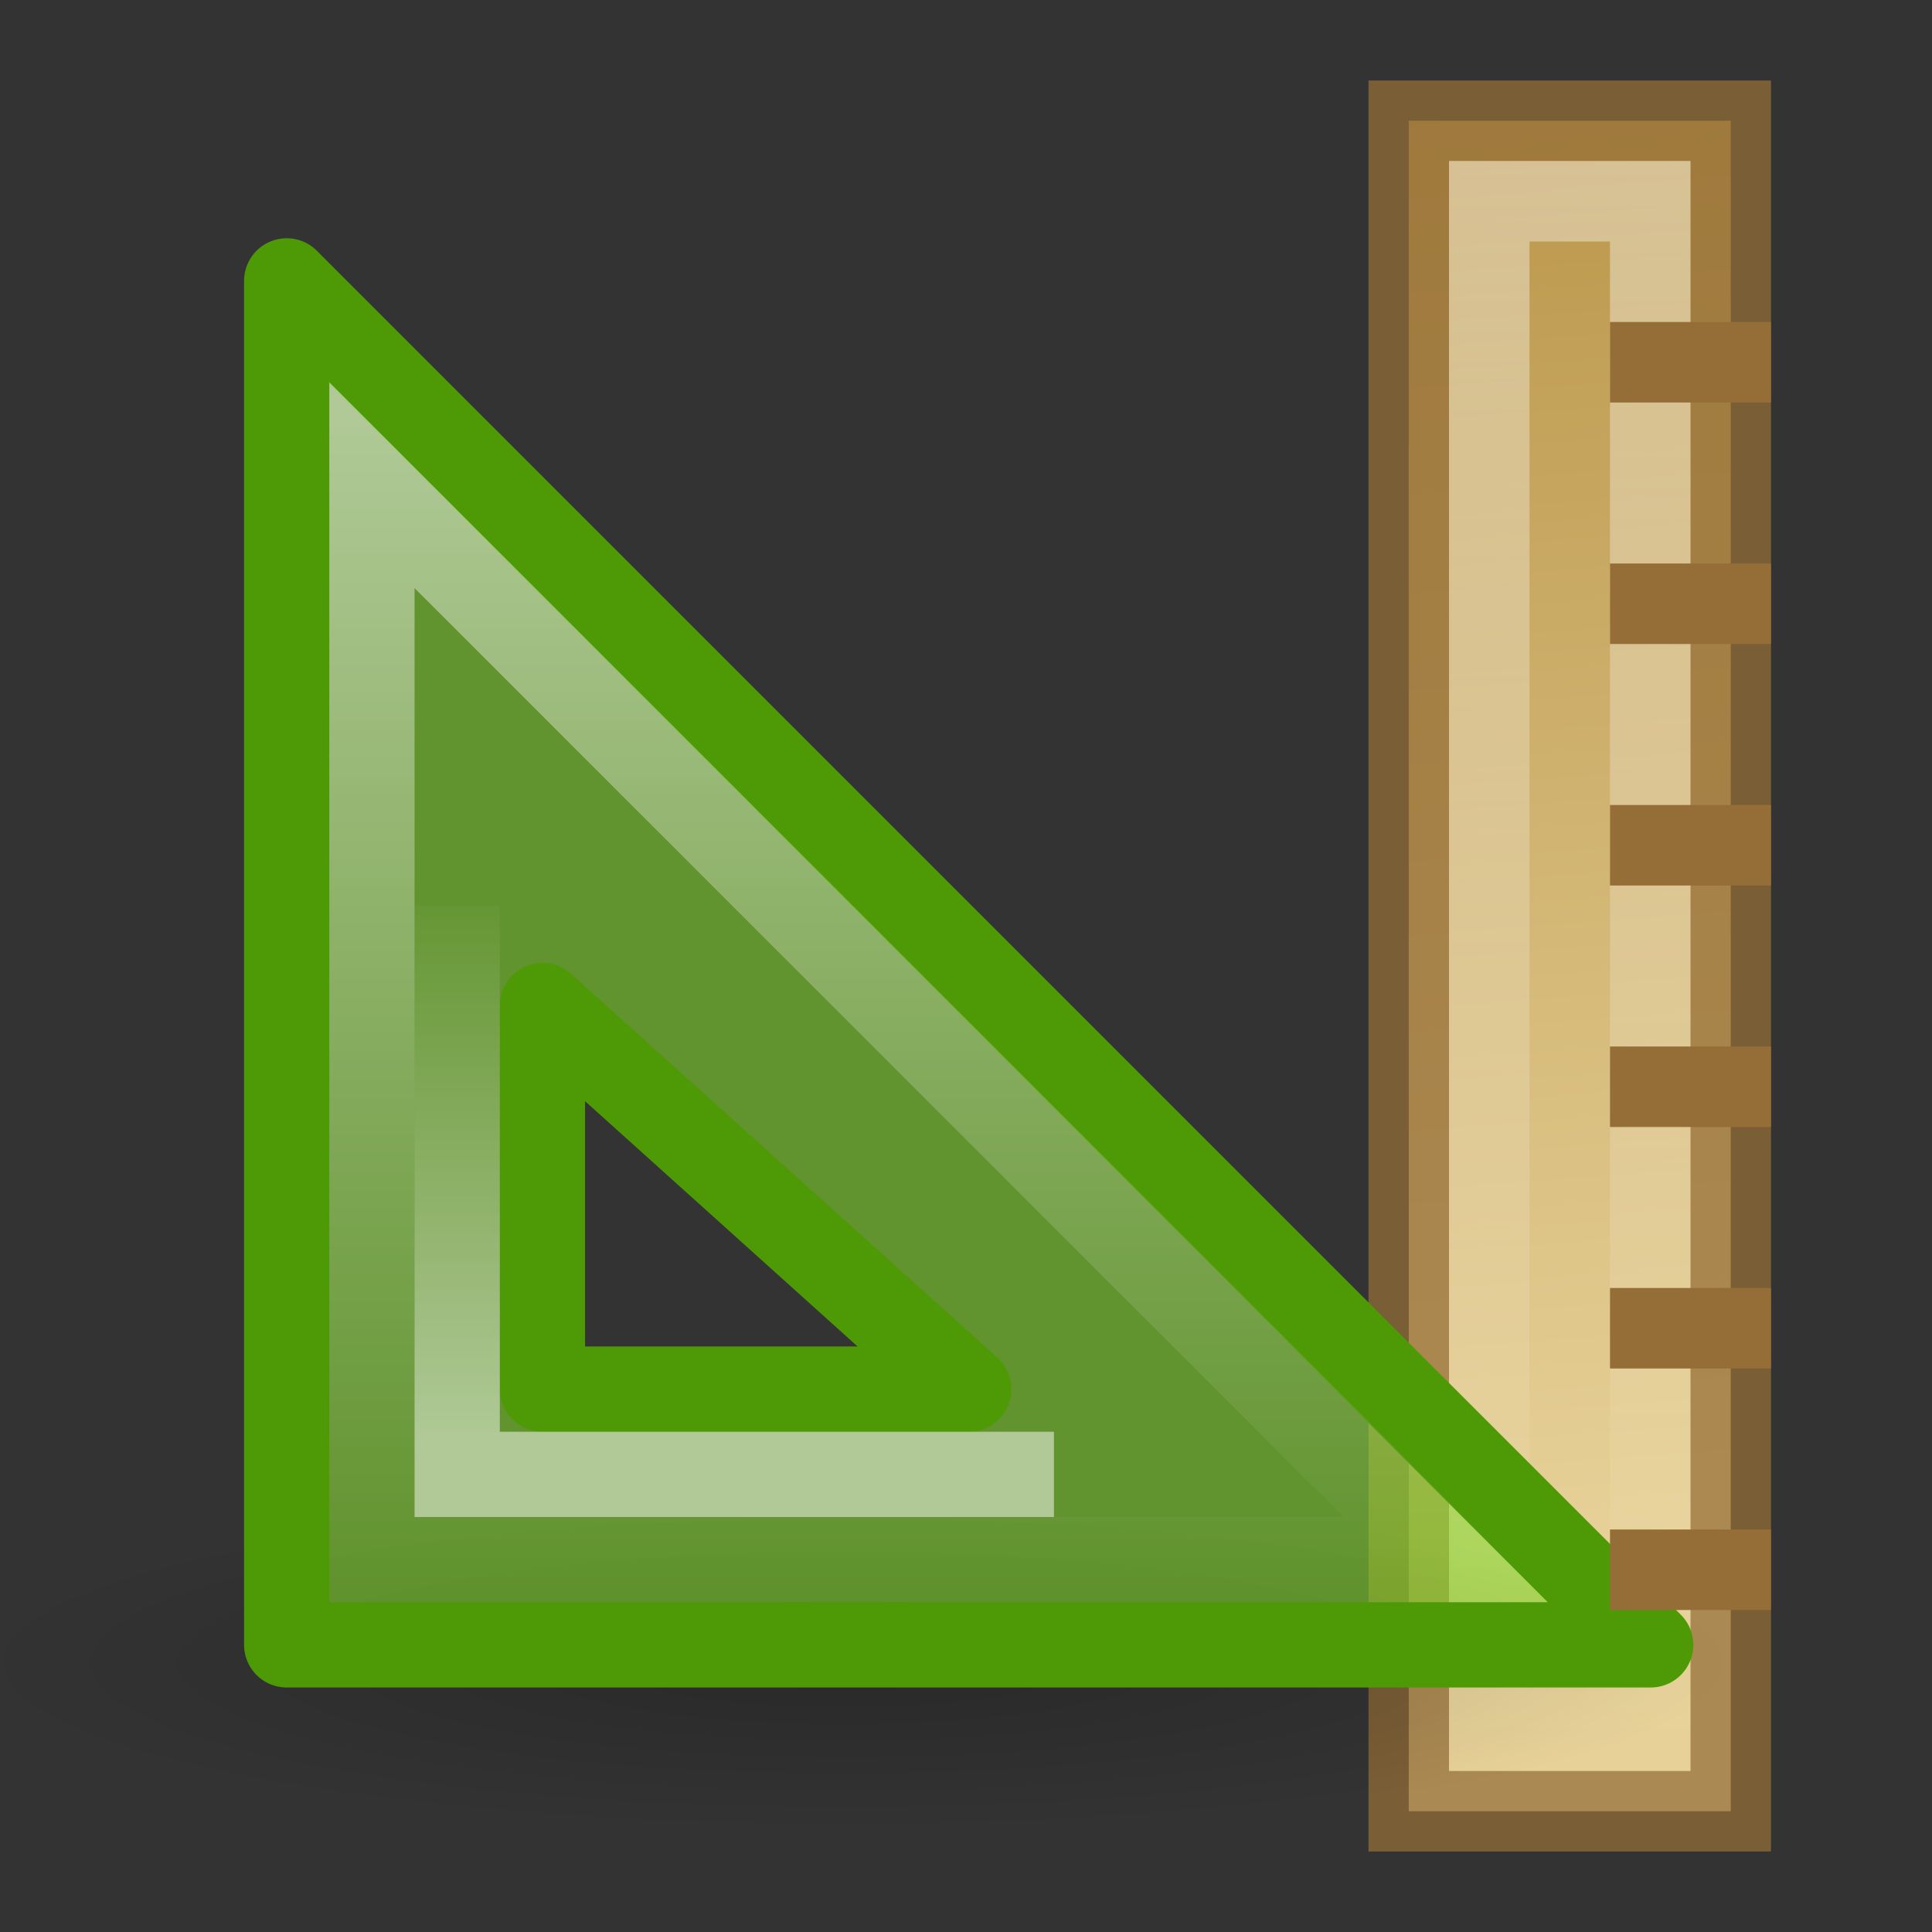 <svg height="24" width="24" xmlns="http://www.w3.org/2000/svg" xmlns:xlink="http://www.w3.org/1999/xlink"><rect width="100%" height="100%" fill="#333333" stroke="none"/><linearGradient id="a"><stop offset="0" stop-color="#fff"/><stop offset="1" stop-color="#fff" stop-opacity="0"/></linearGradient><linearGradient id="b" gradientTransform="matrix(.5 0 0 .875 -172.75 -5.938)" gradientUnits="userSpaceOnUse" x1="385.431" x2="384.569" y1="28.71" y2="8.263"><stop offset="0" stop-color="#e7d198"/><stop offset="1" stop-color="#ba964a"/></linearGradient><linearGradient id="c" gradientTransform="matrix(.333 0 0 .864 -108.667 -5.705)" gradientUnits="userSpaceOnUse" x1="384" x2="384" xlink:href="#a" y1="9" y2="32"/><radialGradient id="d" cx="22.571" cy="30.857" gradientTransform="matrix(.706 0 0 .135 -5.436 16.488)" gradientUnits="userSpaceOnUse" r="15.571"><stop offset="0"/><stop offset="1" stop-opacity="0"/></radialGradient><linearGradient id="e" gradientTransform="matrix(.724 0 0 .724 -125.194 -14.258)" gradientUnits="userSpaceOnUse" x1="188" x2="188" xlink:href="#a" y1="17" y2="36.026"/><linearGradient id="f" gradientTransform="matrix(.783 0 0 .781 -136.093 -15.739)" gradientUnits="userSpaceOnUse" x1="182" x2="182" xlink:href="#a" y1="33" y2="24.52"/><path d="m17.5 1.5h4v21h-4z" fill="url(#b)" stroke="#956e37" stroke-opacity=".725"/><path d="m18.5 2.5h2v19h-2z" fill="none" opacity=".4" stroke="url(#c)"/><ellipse cx="10.508" cy="20.669" fill="url(#d)" opacity=".2" rx="11" ry="2.89"/><g transform="matrix(1.059 0 0 1.059 1.939 7.238)"><path d="m1.532-3.54 16 16h-16zm3 8.5v4.5h5z" fill="#81d72c" fill-opacity=".588" fill-rule="evenodd" stroke="#4e9a06" stroke-linejoin="round"/><g fill="none"><path d="m2.532-1.143v12.602h12.602s-12.602-12.602-12.602-12.602z" opacity=".5" stroke="url(#e)"/><path d="m3.532 3.785v6.675h7" opacity=".5" stroke="url(#f)"/></g></g><g fill="#956e37" transform="matrix(0 1 -1 0 27 0)"><path d="m4 5h1v2h-1z"/><path d="m7 5h1v2h-1z"/><path d="m10 5h1v2h-1z"/><path d="m13 5h1v2h-1z"/><path d="m16 5h1v2h-1z"/><path d="m19 5h1v2h-1z"/></g></svg>